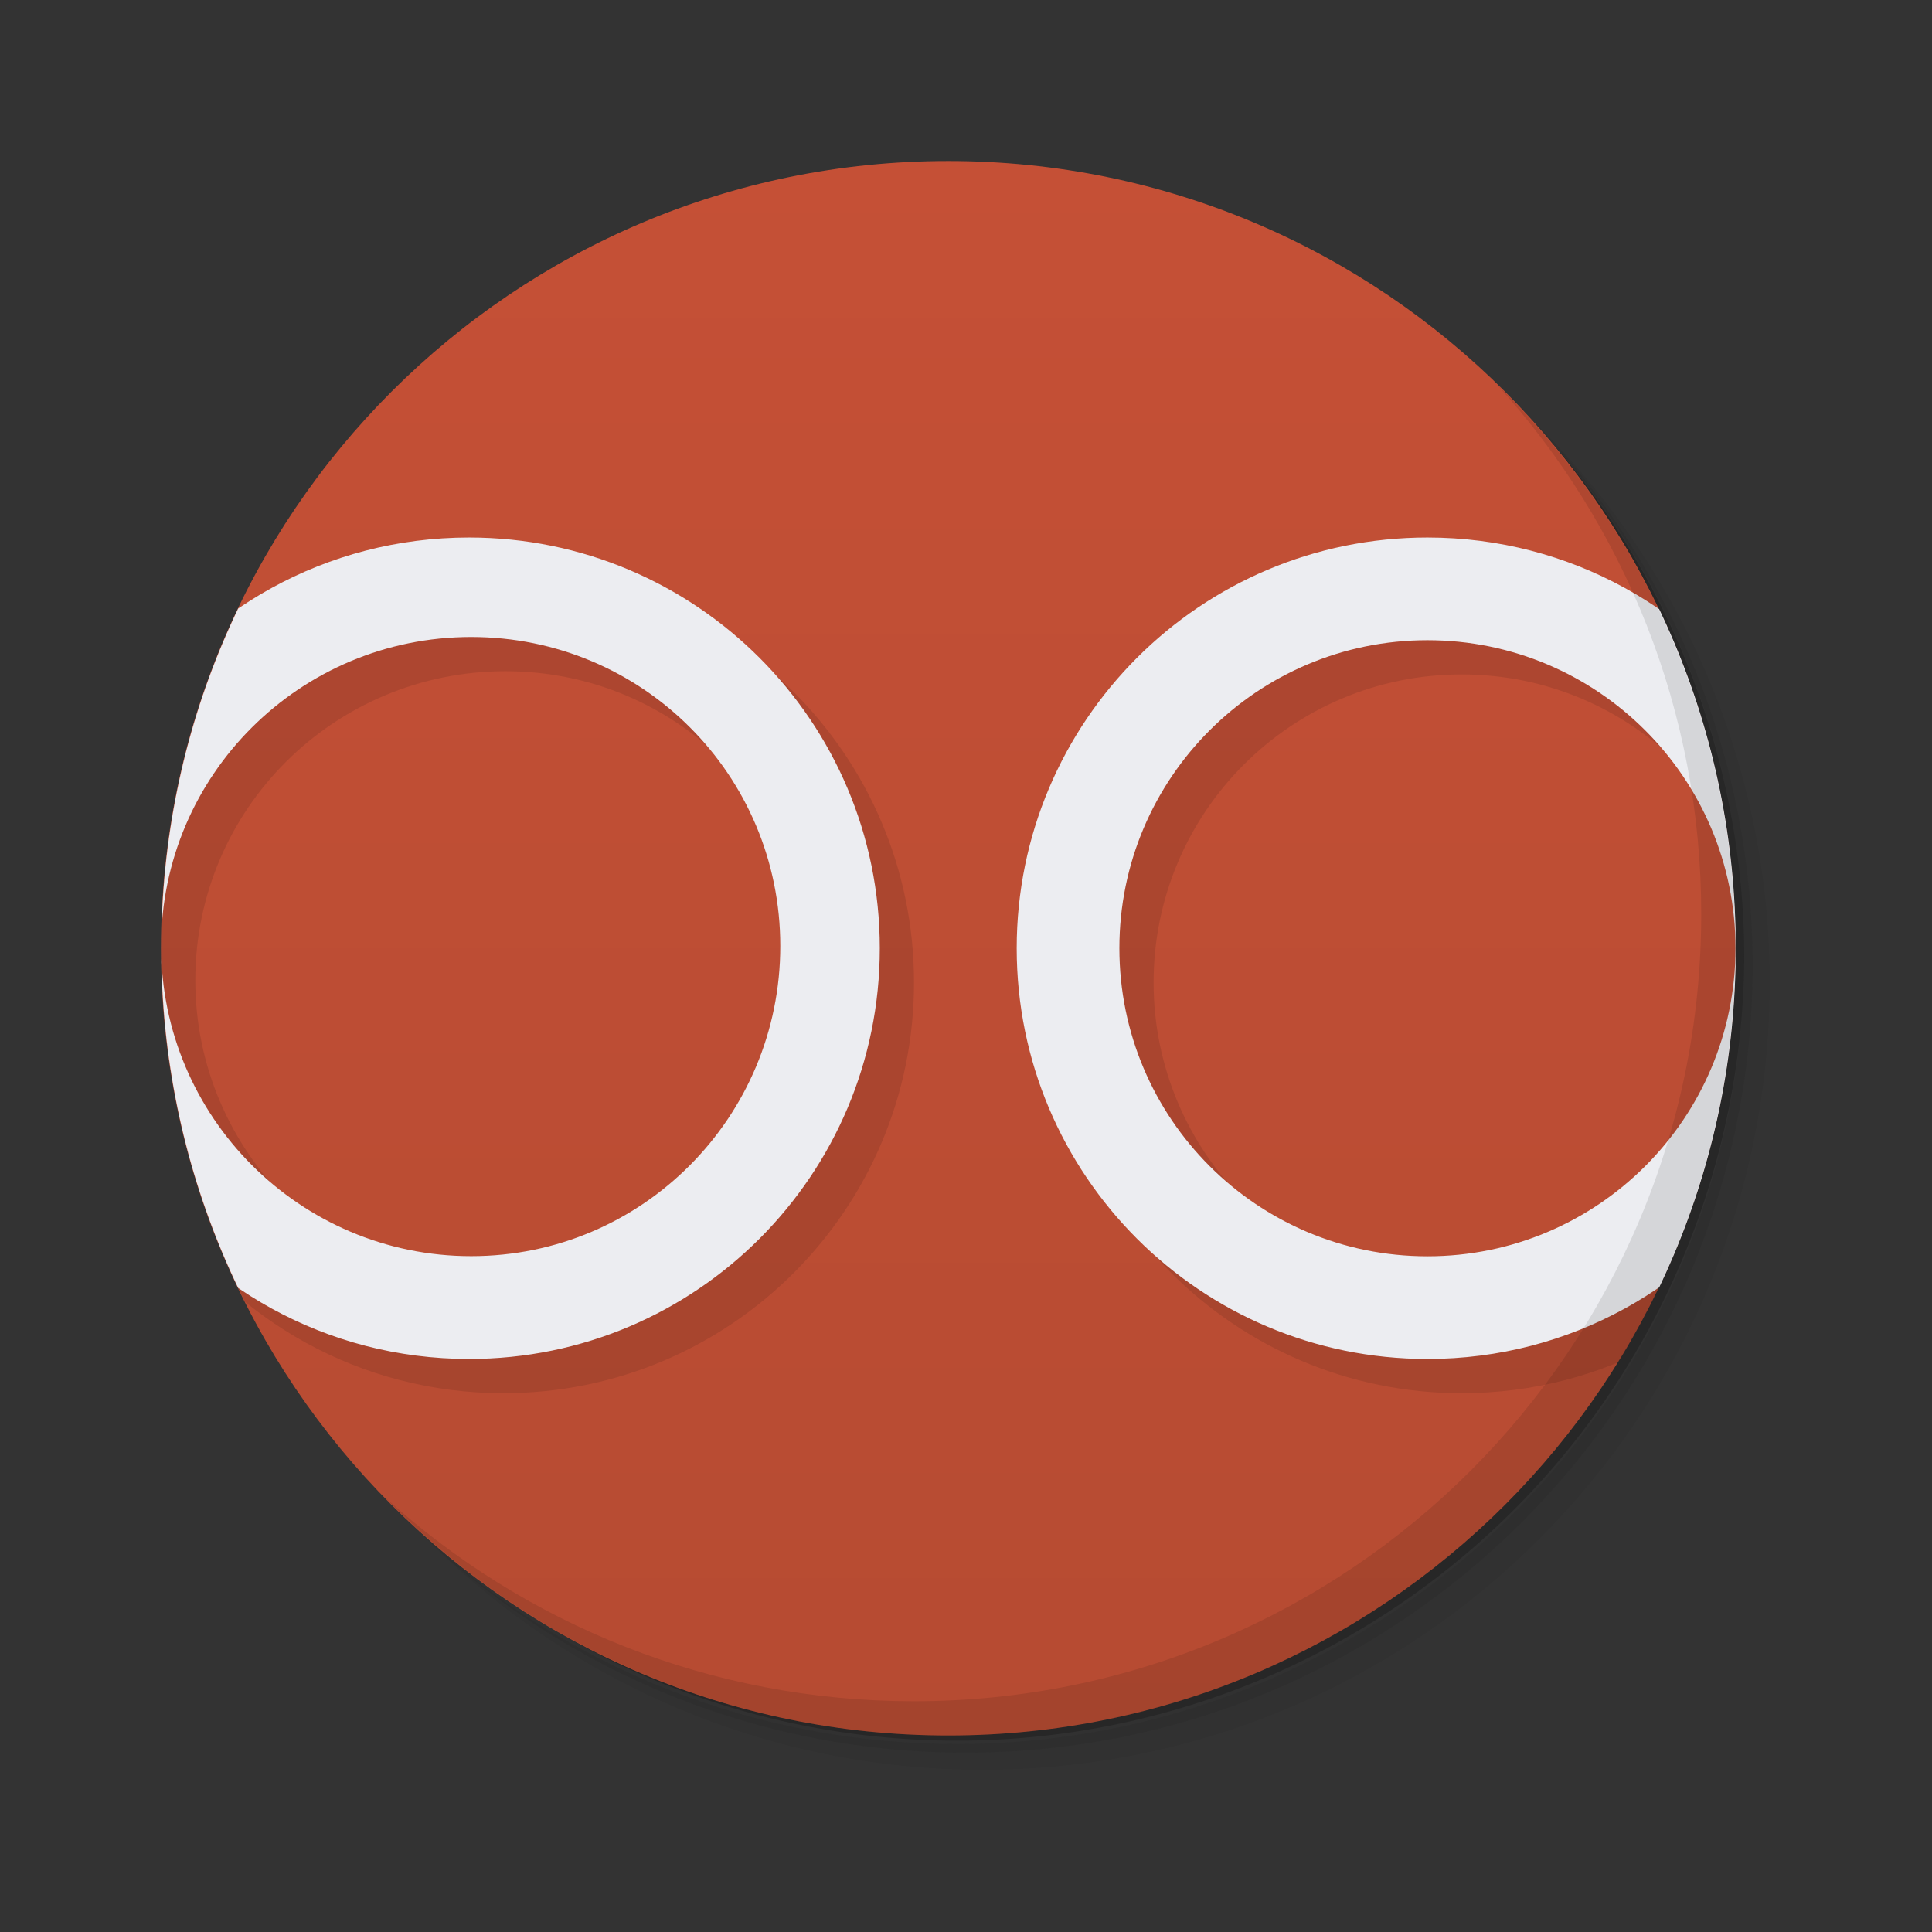 <?xml version="1.0" encoding="UTF-8" standalone="no"?>
<!-- Created with Inkscape (http://www.inkscape.org/) -->

<svg
   xmlns:dc="http://purl.org/dc/elements/1.1/"
   xmlns:cc="http://creativecommons.org/ns#"
   xmlns:rdf="http://www.w3.org/1999/02/22-rdf-syntax-ns#"
   xmlns:svg="http://www.w3.org/2000/svg"
   xmlns="http://www.w3.org/2000/svg"
   xmlns:sodipodi="http://sodipodi.sourceforge.net/DTD/sodipodi-0.dtd"
   xmlns:inkscape="http://www.inkscape.org/namespaces/inkscape"
   width="48"
   height="48"
   id="svg2"
   version="1.1"
   inkscape:version="0.48.5 r10040"
   viewBox="0 0 13.547 13.547"
   sodipodi:docname="doublecmd.svg">
  <rect x="0" y="0" width="13.547" height="13.547" fill="#333333" stroke="none"/>
  <defs
     id="defs4">
    <clipPath
       id="clipPath-040303870">
      <g
         transform="translate(0,-1004.362)"
         id="g17">
        <path
           style="fill:#1890d0"
           inkscape:connector-curvature="0"
           d="m -24,13 c 0,1.105 -0.672,2 -1.5,2 -0.828,0 -1.5,-0.895 -1.5,-2 0,-1.105 0.672,-2 1.5,-2 0.828,0 1.5,0.895 1.5,2 z"
           transform="matrix(15.333,0,0,11.5,415,878.862)"
           id="path19" />
      </g>
    </clipPath>
    <clipPath
       id="clipPath-030878306">
      <g
         transform="translate(0,-1004.362)"
         id="g12">
        <path
           style="fill:#1890d0"
           inkscape:connector-curvature="0"
           d="m -24,13 c 0,1.105 -0.672,2 -1.5,2 -0.828,0 -1.5,-0.895 -1.5,-2 0,-1.105 0.672,-2 1.5,-2 0.828,0 1.5,0.895 1.5,2 z"
           transform="matrix(15.333,0,0,11.5,415,878.862)"
           id="path14" />
      </g>
    </clipPath>
    <linearGradient
       id="linearGradient3764"
       x1="1"
       x2="47"
       gradientUnits="userSpaceOnUse"
       gradientTransform="matrix(0,-1,1,0,-1.5e-6,48)">
      <stop
         stop-color="#b64b32"
         stop-opacity="1"
         id="stop7" />
      <stop
         offset="1"
         stop-color="#c55036"
         stop-opacity="1"
         id="stop9" />
    </linearGradient>
  </defs>
  <sodipodi:namedview
     id="base"
     pagecolor="#ffffff"
     bordercolor="#666666"
     borderopacity="1.0"
     inkscape:pageopacity="0.0"
     inkscape:pageshadow="2"
     inkscape:zoom="4"
     inkscape:cx="1.5036493"
     inkscape:cy="22.608655"
     inkscape:document-units="px"
     inkscape:current-layer="g4096"
     showgrid="false"
     units="px"
     borderlayer="true"
     inkscape:showpageshadow="false"
     inkscape:window-width="1920"
     inkscape:window-height="1025"
     inkscape:window-x="-4"
     inkscape:window-y="39"
     inkscape:window-maximized="1"
     showguides="false"
     inkscape:guide-bbox="true">
    <sodipodi:guide
       position="9,39"
       orientation="30,0"
       id="guide3266" />
    <sodipodi:guide
       position="9,9"
       orientation="0,30"
       id="guide3268" />
    <sodipodi:guide
       position="39,9"
       orientation="-30,0"
       id="guide3270" />
    <sodipodi:guide
       position="39,39"
       orientation="0,-30"
       id="guide3272" />
    <sodipodi:guide
       position="4,44"
       orientation="40,0"
       id="guide3303" />
    <sodipodi:guide
       position="4,4"
       orientation="0,40"
       id="guide3305" />
    <sodipodi:guide
       position="44,4"
       orientation="-40,0"
       id="guide3307" />
    <sodipodi:guide
       position="44,44"
       orientation="0,-40"
       id="guide3309" />
    <sodipodi:guide
       orientation="0,1"
       position="35.122,28.209"
       id="guide3815" />
  </sodipodi:namedview>
  <g
     inkscape:label="Capa 1"
     inkscape:groupmode="layer"
     id="layer1"
     transform="translate(0,-283.453)">
    <g
       id="g4096">
      <g
         transform="matrix(0.24,0,0,0.24,0.889,284.342)"
         id="g21">
        <path
           style="opacity:0.05"
           inkscape:connector-curvature="0"
           d="m 36.31,5 c 5.859,4.062 9.688,10.831 9.688,18.5 0,12.426 -10.07,22.5 -22.5,22.5 -7.669,0 -14.438,-3.828 -18.5,-9.688 1.037,1.822 2.306,3.499 3.781,4.969 4.085,3.712 9.514,5.969 15.469,5.969 12.703,0 23,-10.298 23,-23 0,-5.954 -2.256,-11.384 -5.969,-15.469 C 39.81,7.306 38.132,6.037 36.31,5 z m 4.969,3.781 c 3.854,4.113 6.219,9.637 6.219,15.719 0,12.703 -10.297,23 -23,23 -6.081,0 -11.606,-2.364 -15.719,-6.219 4.16,4.144 9.883,6.719 16.219,6.719 12.703,0 23,-10.298 23,-23 0,-6.335 -2.575,-12.06 -6.719,-16.219 z"
           id="path23" />
        <path
           style="opacity:0.1"
           inkscape:connector-curvature="0"
           d="m 41.28,8.781 c 3.712,4.085 5.969,9.514 5.969,15.469 0,12.703 -10.297,23 -23,23 -5.954,0 -11.384,-2.256 -15.469,-5.969 4.113,3.854 9.637,6.219 15.719,6.219 12.703,0 23,-10.298 23,-23 0,-6.081 -2.364,-11.606 -6.219,-15.719 z"
           id="path25" />
        <path
           style="opacity:0.2"
           inkscape:connector-curvature="0"
           d="M 31.25,2.375 C 39.865,5.529 46,13.792 46,23.505 c 0,12.426 -10.07,22.5 -22.5,22.5 -9.708,0 -17.971,-6.135 -21.12,-14.75 a 23,23 0 0 0 44.875,-7 23,23 0 0 0 -16,-21.875 z"
           id="path27" />
      </g>
      <g
         transform="matrix(0.24,0,0,0.24,0.889,284.342)"
         id="g29">
        <path
           style="fill:url(#linearGradient3764);fill-opacity:1"
           inkscape:connector-curvature="0"
           d="M 24,1 C 36.703,1 47,11.297 47,24 47,36.703 36.703,47 24,47 11.297,47 1,36.703 1,24 1,11.297 11.297,1 24,1 z"
           id="path31" />
      </g>
      <g
         transform="matrix(0.24,0,0,0.24,0.889,284.342)"
         id="g35">
        <g
           clip-path="url(#clipPath-030878306)"
           id="g37">
          <g
             transform="translate(1,1)"
             id="g39">
            <g
               style="opacity:0.1"
               id="g41">
              <!-- color: #c55036 -->
              <g
                 id="g43">
                <path
                   style="fill:#000000;fill-opacity:1;fill-rule:nonzero;stroke:none"
                   inkscape:connector-curvature="0"
                   d="M 10,12 C 5.816,12 2.148,14.133 0,17.375 l 0,13.25 C 2.148,33.867 5.816,36 10,36 16.629,36 22,30.629 22,24 22,17.371 16.629,12 10,12 m 0.063,2.906 c 5,0 9.03,4.03 9.03,9.03 0,4.996 -4.03,9.06 -9.03,9.06 -5,0 -9.06,-4.063 -9.06,-9.06 0,-5 4.063,-9.03 9.06,-9.03 m 0,0"
                   id="path45" />
                <path
                   style="fill:#000000;fill-opacity:1;fill-rule:nonzero;stroke:none"
                   inkscape:connector-curvature="0"
                   d="m 38,12 c -6.629,0 -12,5.371 -12,12 0,6.629 5.371,12 12,12 4.184,0 7.852,-2.133 10,-5.375 l 0,-13.25 C 45.852,14.133 42.184,12 38,12 m 0,3 c 4.973,0 9,4.03 9,9 0,4.973 -4.03,9 -9,9 -4.973,0 -9,-4.03 -9,-9 0,-4.973 4.03,-9 9,-9 m 0,0"
                   id="path47" />
              </g>
            </g>
          </g>
        </g>
      </g>
      <g
         transform="matrix(0.24,0,0,0.24,0.889,284.342)"
         id="g49">
        <g
           clip-path="url(#clipPath-040303870)"
           id="g51">
          <!-- color: #c55036 -->
          <g
             id="g53">
            <path
               style="fill:#ecedf1;fill-opacity:1;fill-rule:nonzero;stroke:none"
               inkscape:connector-curvature="0"
               d="M 10,12 C 5.816,12 2.148,14.133 0,17.375 l 0,13.25 C 2.148,33.867 5.816,36 10,36 16.629,36 22,30.629 22,24 22,17.371 16.629,12 10,12 m 0.063,2.906 c 5,0 9.03,4.03 9.03,9.03 0,4.996 -4.03,9.06 -9.03,9.06 -5,0 -9.06,-4.063 -9.06,-9.06 0,-5 4.063,-9.03 9.06,-9.03 m 0,0"
               id="path55" />
            <path
               style="fill:#ecedf1;fill-opacity:1;fill-rule:nonzero;stroke:none"
               inkscape:connector-curvature="0"
               d="m 38,12 c -6.629,0 -12,5.371 -12,12 0,6.629 5.371,12 12,12 4.184,0 7.852,-2.133 10,-5.375 l 0,-13.25 C 45.852,14.133 42.184,12 38,12 m 0,3 c 4.973,0 9,4.03 9,9 0,4.973 -4.03,9 -9,9 -4.973,0 -9,-4.03 -9,-9 0,-4.973 4.03,-9 9,-9 m 0,0"
               id="path57" />
          </g>
        </g>
      </g>
      <g
         transform="matrix(0.24,0,0,0.24,0.889,284.342)"
         id="g59">
        <path
           style="opacity:0.1"
           inkscape:connector-curvature="0"
           d="m 40.03,7.531 c 3.712,4.084 5.969,9.514 5.969,15.469 0,12.703 -10.297,23 -23,23 C 17.045,46 11.615,43.744 7.53,40.031 11.708,44.322 17.54,47 23.999,47 c 12.703,0 23,-10.298 23,-23 0,-6.462 -2.677,-12.291 -6.969,-16.469 z"
           id="path61" />
      </g>
    </g>
  </g>
</svg>
